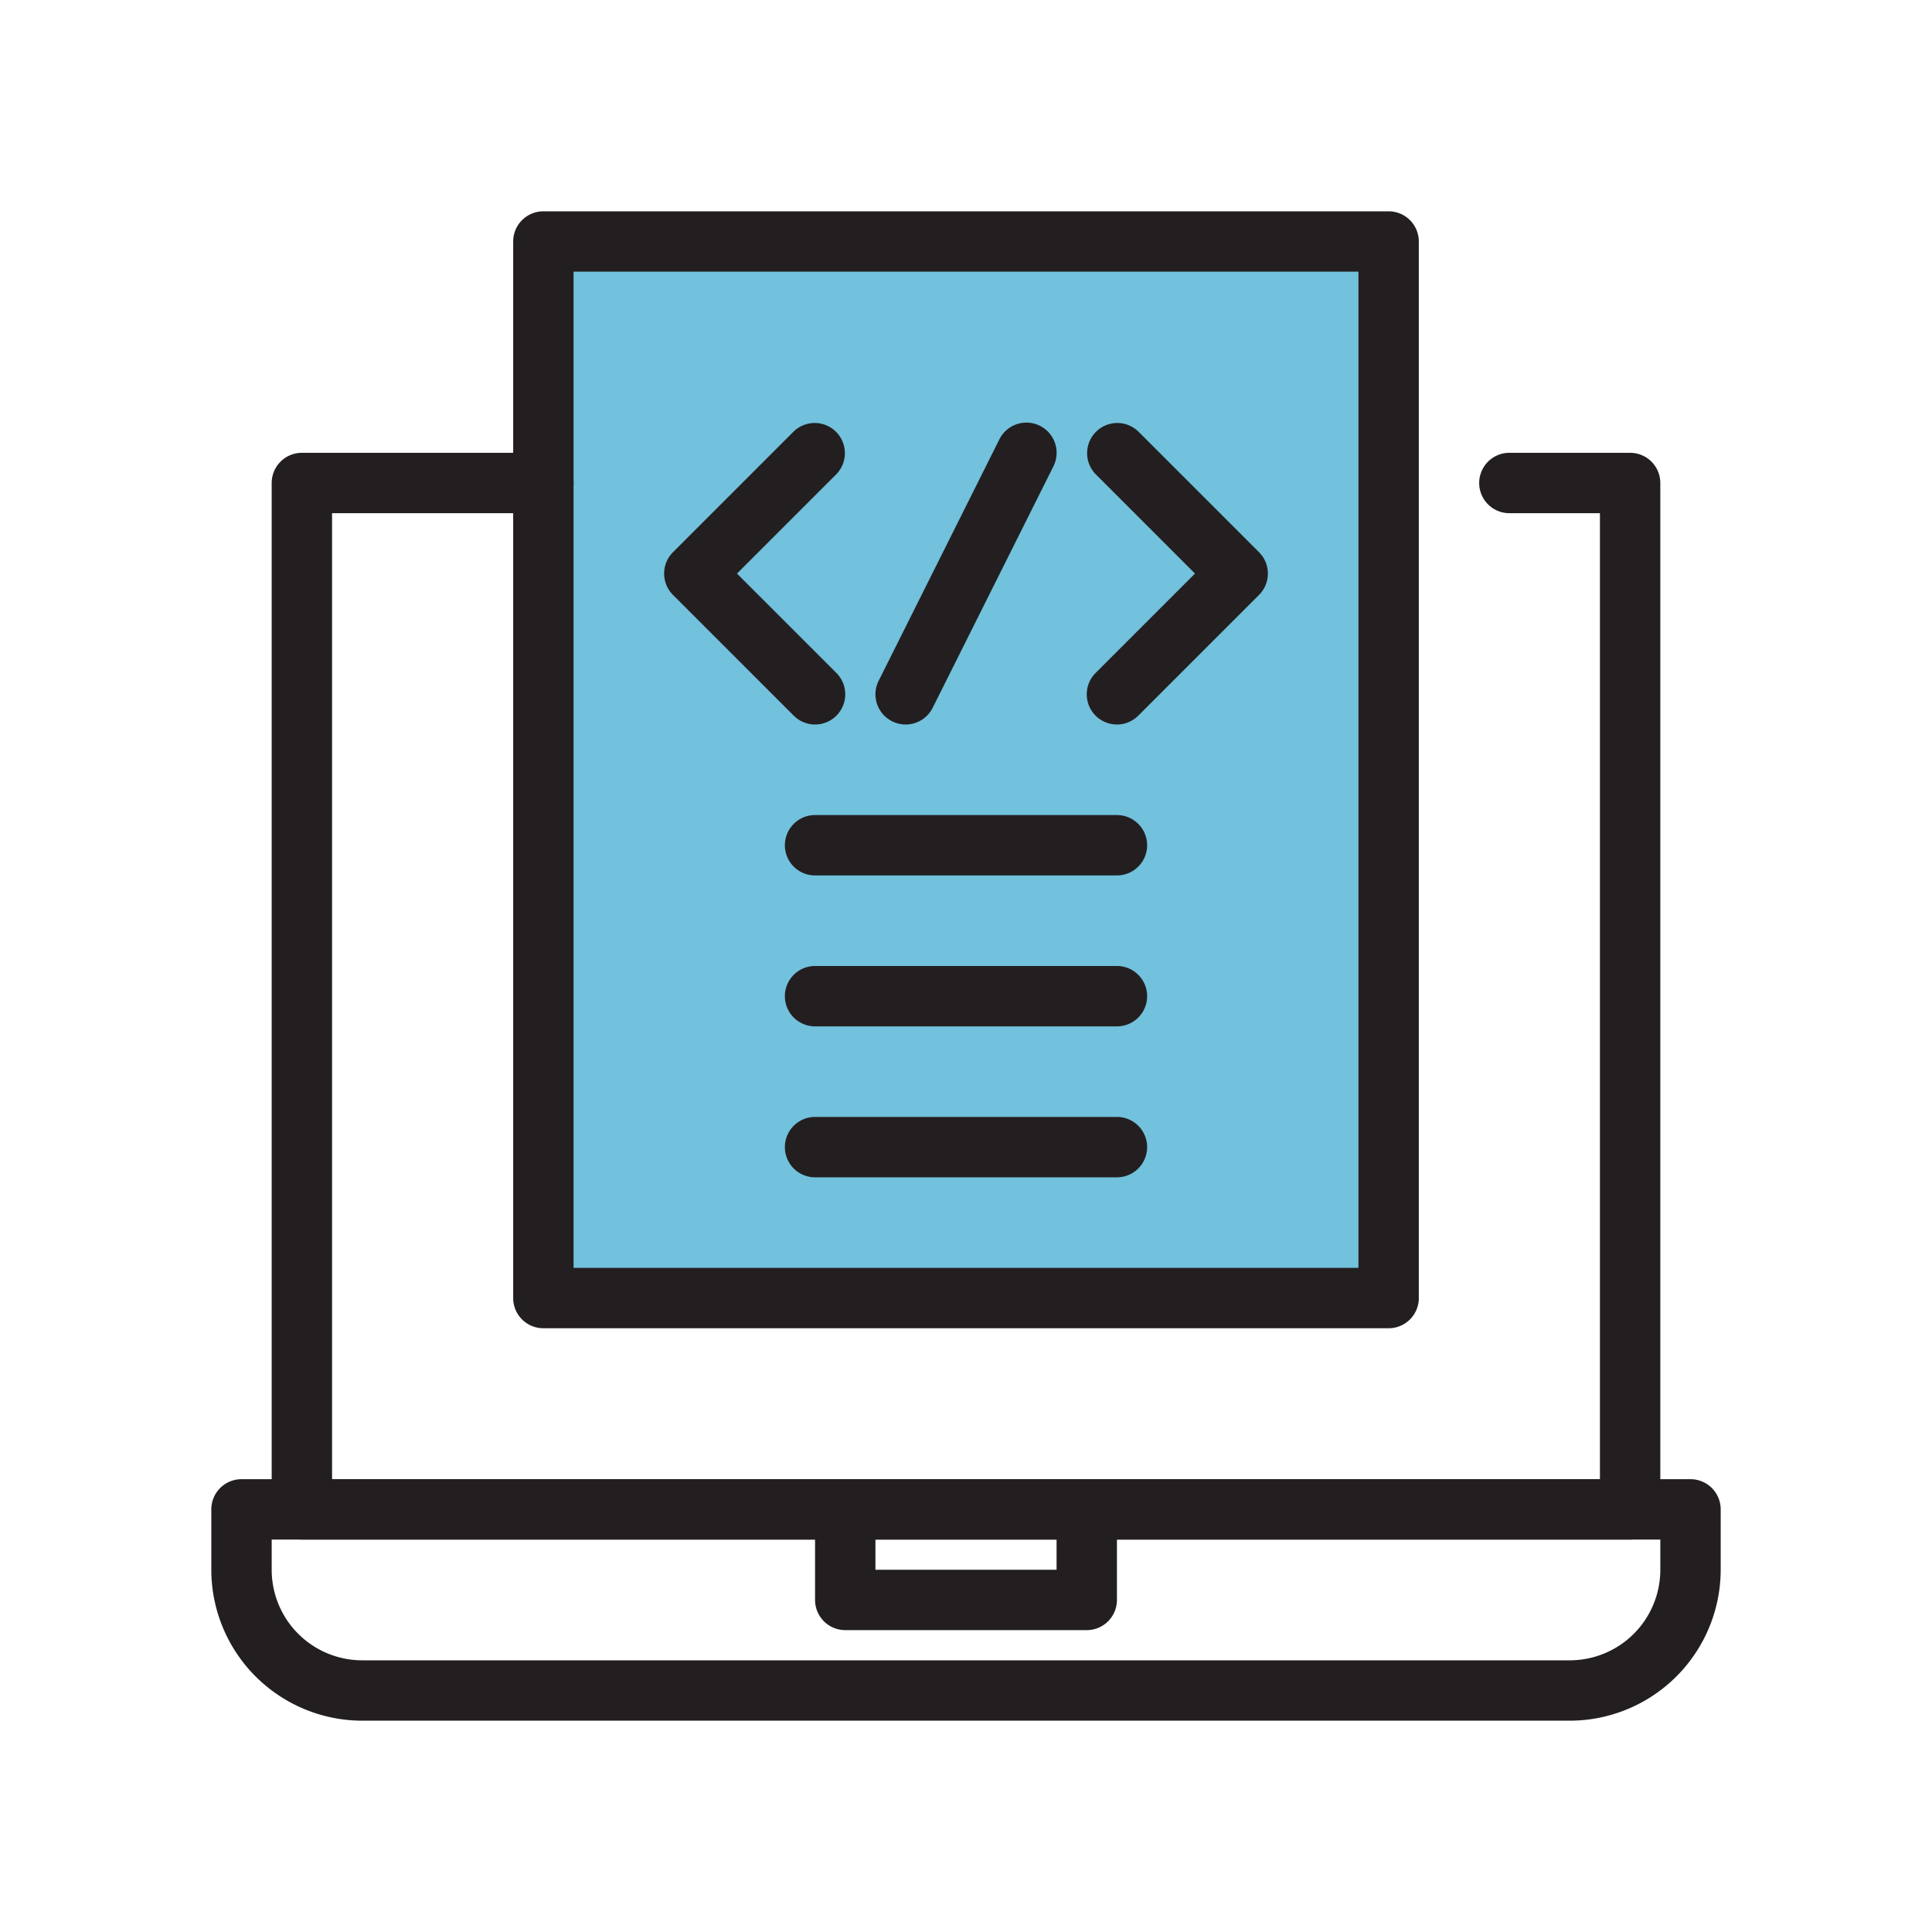 <?xml version="1.0" encoding="UTF-8" standalone="no"?> <svg xmlns="http://www.w3.org/2000/svg" viewBox="0 0 64 64"><defs><style>.cls-1{fill:#72c1dd;}.cls-2{fill:#231f20;}</style></defs><title>Coding, custom, development, seo, web</title><g id="_3" data-name="3"><rect class="cls-1" x="17.917" y="8.167" width="28.25" height="34.917"/></g><g id="_2" data-name="2"><path class="cls-2" d="M52,57H12a5.006,5.006,0,0,1-5-5V50a1,1,0,0,1,1-1H56a1,1,0,0,1,1,1v2A5.006,5.006,0,0,1,52,57ZM9,51v1a3,3,0,0,0,3,3H52a3,3,0,0,0,3-3V51Z"/><path class="cls-2" d="M36,54H28a1,1,0,0,1-1-1V50a1,1,0,0,1,2,0v2h6V50a1,1,0,0,1,2,0v3A1,1,0,0,1,36,54Z"/><path class="cls-2" d="M54,51H10a1,1,0,0,1-1-1V16a1,1,0,0,1,1-1h8a1,1,0,0,1,0,2H11V49H53V17H50a1,1,0,0,1,0-2h4a1,1,0,0,1,1,1V50A1,1,0,0,1,54,51Z"/><path class="cls-2" d="M46,44H18a1,1,0,0,1-1-1V8a1,1,0,0,1,1-1H46a1,1,0,0,1,1,1V43A1,1,0,0,1,46,44ZM19,42H45V9H19Z"/><path class="cls-2" d="M27,24a1,1,0,0,1-.707-.293l-4-4a1,1,0,0,1,0-1.414l4-4a1,1,0,0,1,1.414,1.414L24.414,19l3.293,3.293A1,1,0,0,1,27,24Z"/><path class="cls-2" d="M37,24a1,1,0,0,1-.707-1.707L39.586,19l-3.293-3.293a1,1,0,0,1,1.414-1.414l4,4a1,1,0,0,1,0,1.414l-4,4A1,1,0,0,1,37,24Z"/><path class="cls-2" d="M30,24a1,1,0,0,1-.894-1.447l4-8a1,1,0,1,1,1.79.894l-4,8A1,1,0,0,1,30,24Z"/><path class="cls-2" d="M37,29H27a1,1,0,0,1,0-2H37a1,1,0,0,1,0,2Z"/><path class="cls-2" d="M37,34H27a1,1,0,0,1,0-2H37a1,1,0,0,1,0,2Z"/><path class="cls-2" d="M37,39H27a1,1,0,0,1,0-2H37a1,1,0,0,1,0,2Z"/></g></svg>
